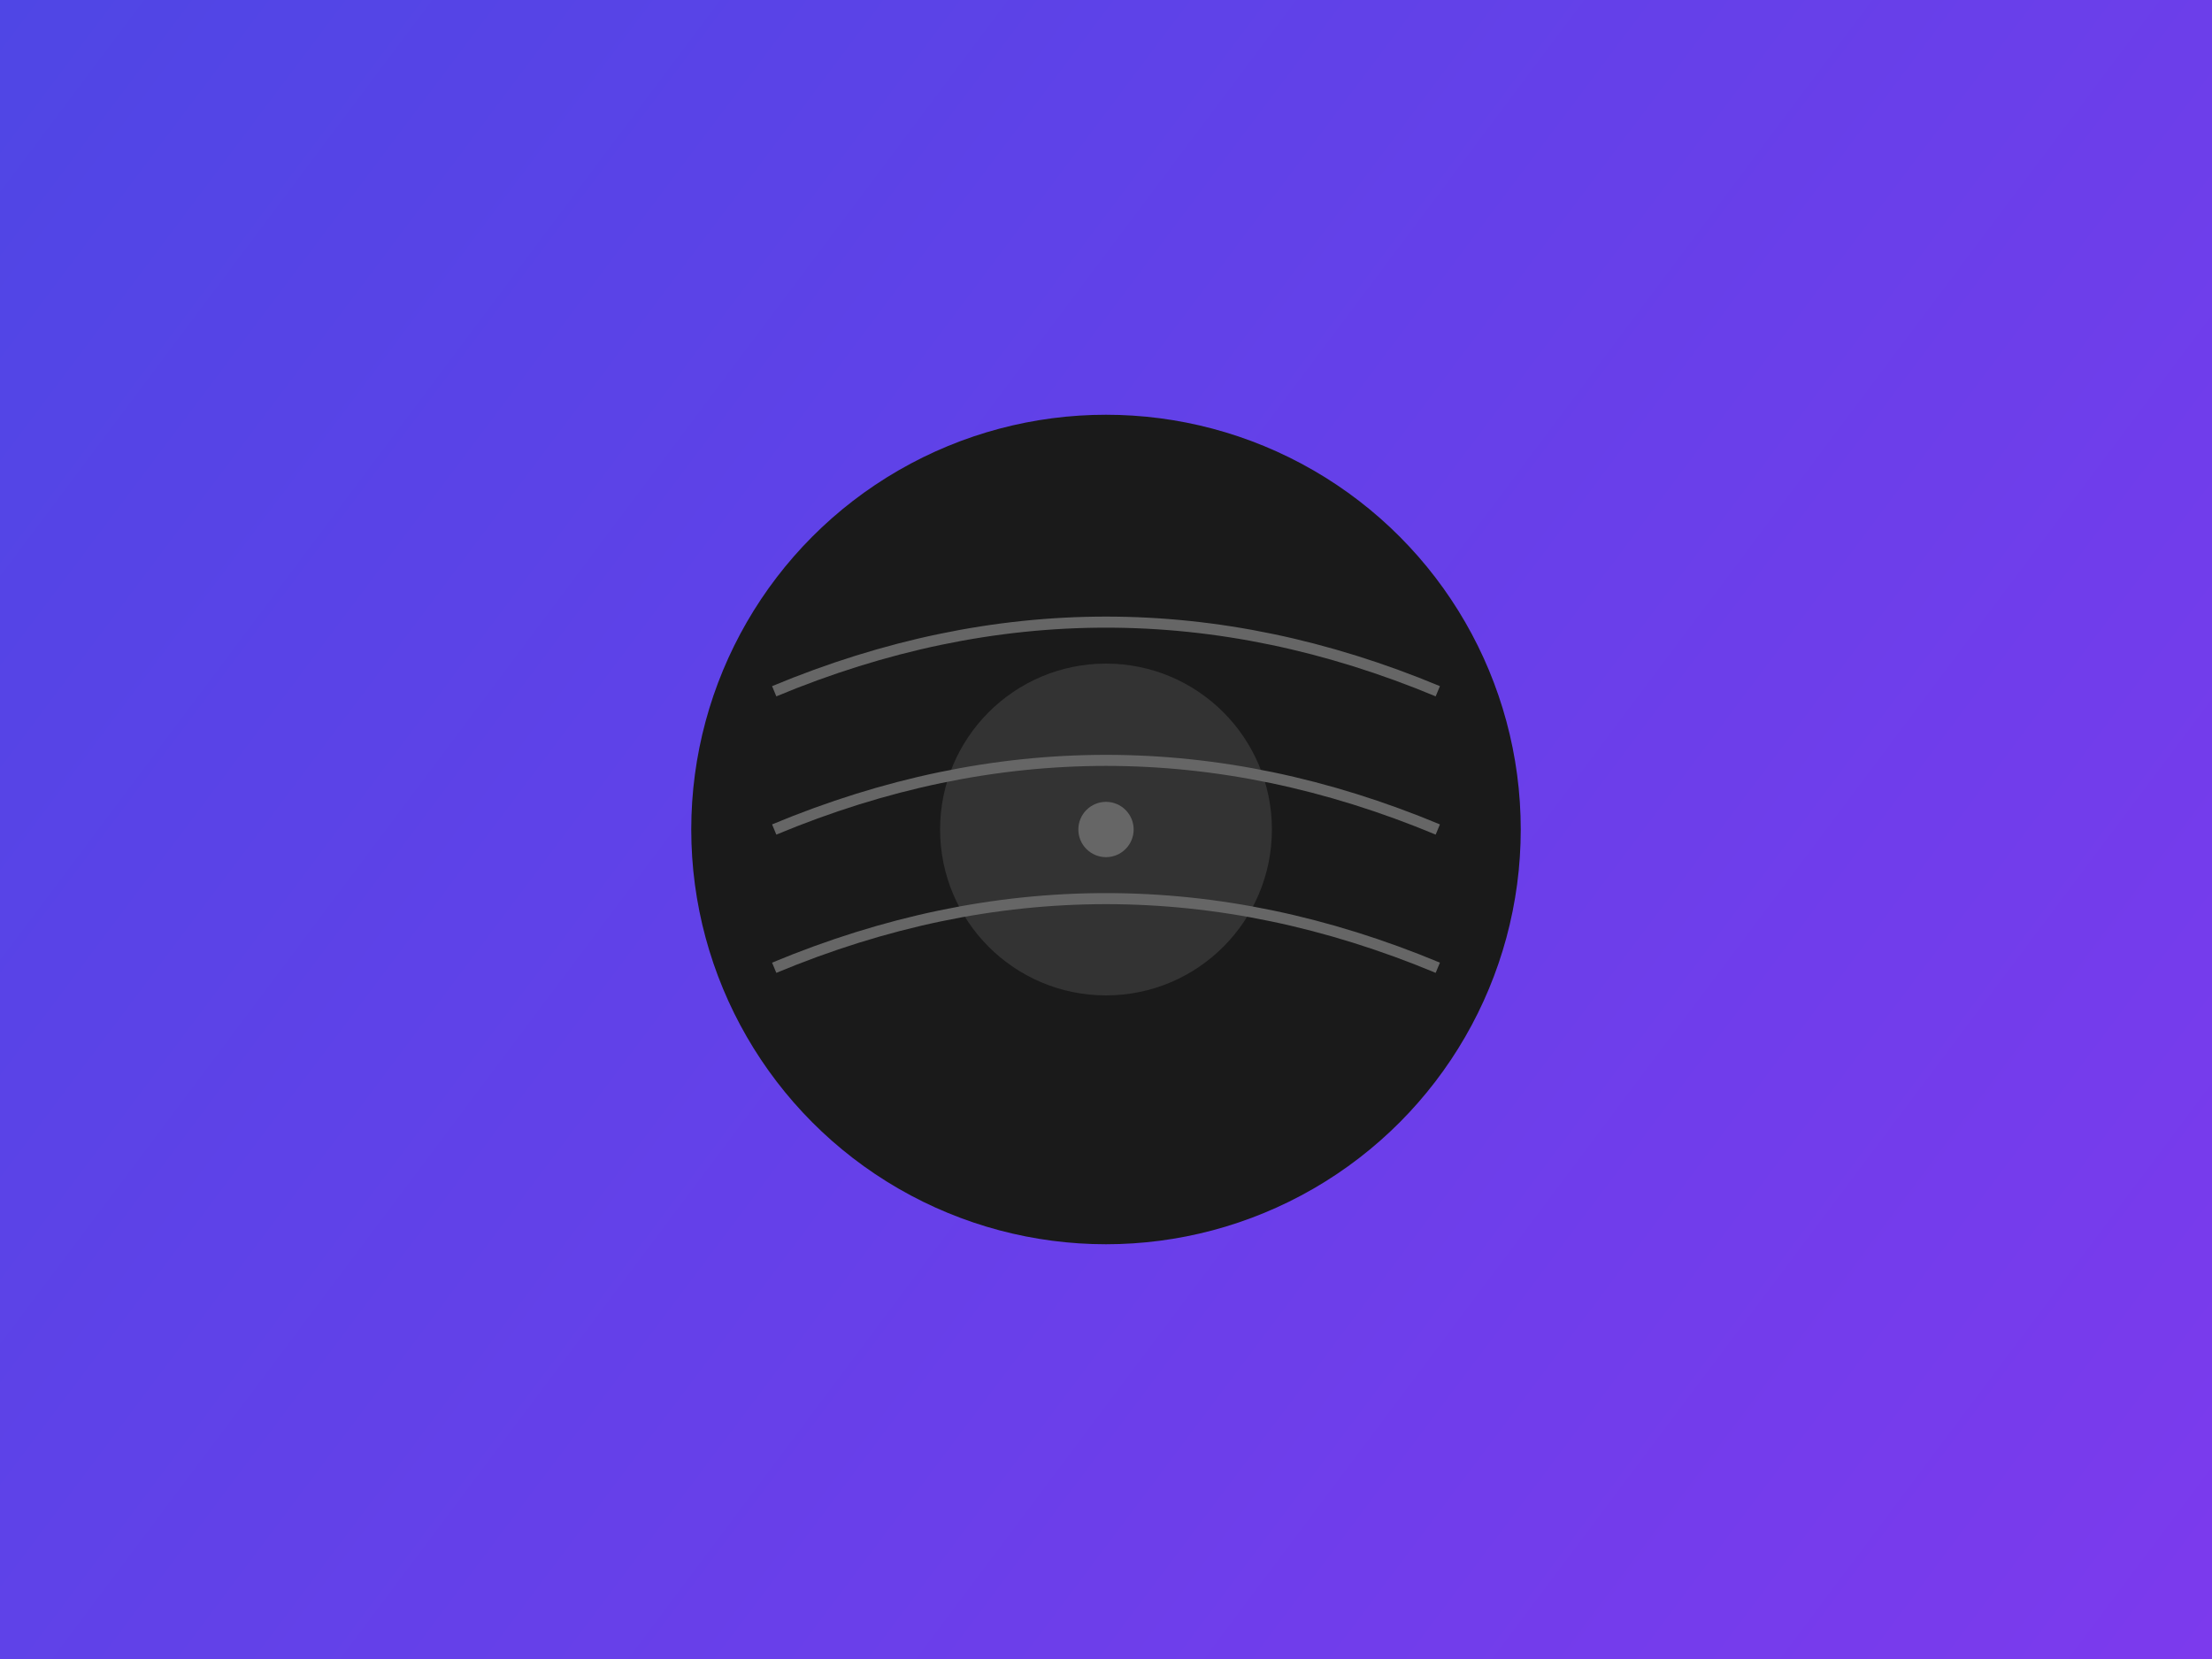 <?xml version="1.0" encoding="UTF-8"?>
<svg width="800" height="600" viewBox="0 0 800 600" fill="none" xmlns="http://www.w3.org/2000/svg">
    <!-- Fundo gradiente -->
    <rect width="800" height="600" fill="url(#gradient)"/>
    
    <!-- Círculo de vinil -->
    <circle cx="400" cy="300" r="150" fill="#1a1a1a"/>
    <circle cx="400" cy="300" r="60" fill="#333"/>
    <circle cx="400" cy="300" r="10" fill="#666"/>
    
    <!-- Ondas sonoras estilizadas -->
    <path d="M280 250 Q 400 200 520 250" stroke="#666" stroke-width="4" fill="none"/>
    <path d="M280 300 Q 400 250 520 300" stroke="#666" stroke-width="4" fill="none"/>
    <path d="M280 350 Q 400 300 520 350" stroke="#666" stroke-width="4" fill="none"/>
    
    <!-- Definições de gradiente -->
    <defs>
        <linearGradient id="gradient" x1="0" y1="0" x2="800" y2="600" gradientUnits="userSpaceOnUse">
            <stop offset="0%" style="stop-color:#4F46E5"/>
            <stop offset="100%" style="stop-color:#7C3AED"/>
        </linearGradient>
    </defs>
</svg>
